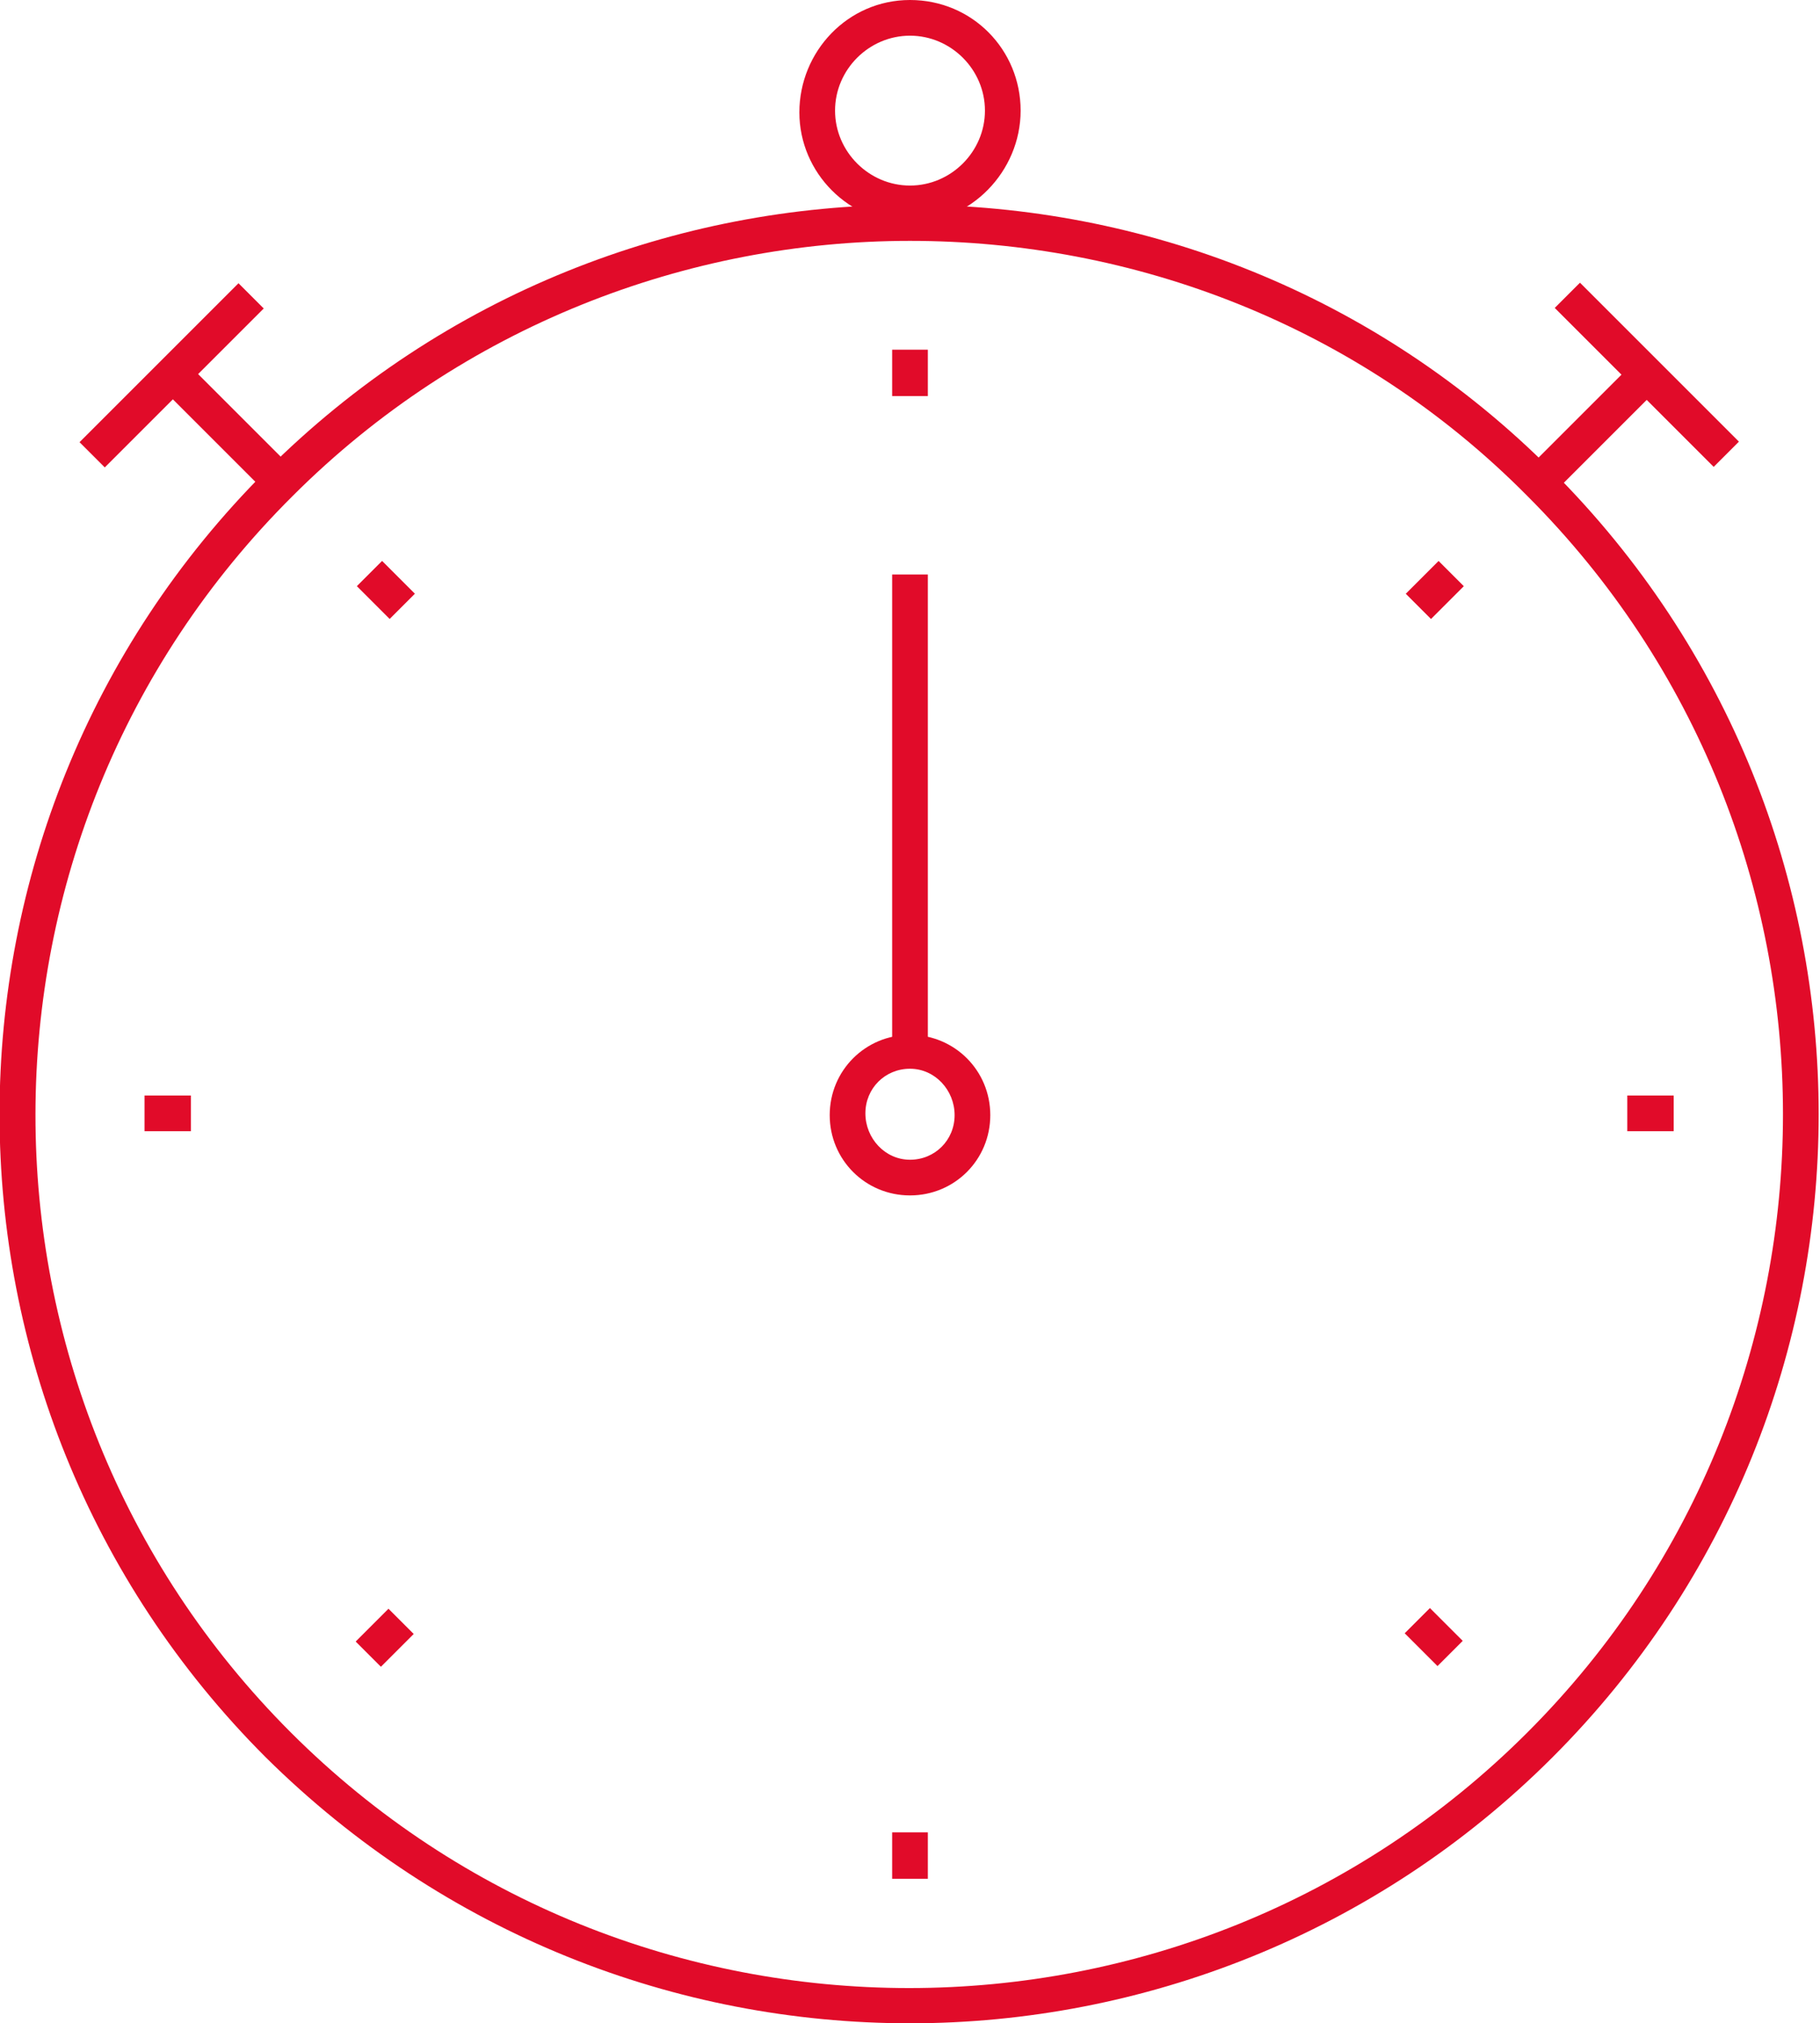 <?xml version="1.0" encoding="utf-8"?>
<!-- Generator: Adobe Illustrator 21.0.0, SVG Export Plug-In . SVG Version: 6.00 Build 0)  -->
<svg version="1.1" id="Layer_1" xmlns="http://www.w3.org/2000/svg" xmlns:xlink="http://www.w3.org/1999/xlink" x="0px" y="0px"
	 viewBox="0 0 102 113.4" style="enable-background:new 0 0 102 113.4;" xml:space="preserve">
<style type="text/css">
	.st0{fill:#E10B29;}
</style>
<g>
	<rect x="50" y="102.7" class="st0" width="2" height="2.6"/>
	<rect x="50" y="19.6" class="st0" width="2" height="2.6"/>
</g>
<g>
	<rect x="8.1" y="61.4" class="st0" width="2.6" height="2"/>
	<rect x="91.2" y="61.4" class="st0" width="2.6" height="2"/>
</g>
<g>
	<rect x="79.4" y="90.5" transform="matrix(0.707 -0.707 0.707 0.707 -41.395 83.693)" class="st0" width="2" height="2.6"/>
	<rect x="20.6" y="31.8" transform="matrix(0.707 -0.707 0.707 0.707 -17.047 24.934)" class="st0" width="2" height="2.6"/>
</g>
<g>
	<rect x="20.3" y="90.8" transform="matrix(0.707 -0.707 0.707 0.707 -58.614 42.16)" class="st0" width="2.6" height="2"/>
	<rect x="79.1" y="32.1" transform="matrix(0.707 -0.707 0.707 0.707 0.167 66.508)" class="st0" width="2.6" height="2"/>
</g>
<rect x="50" y="32.2" class="st0" width="2" height="26.7"/>
<path class="st0" d="M51,113.4c-13.1,0-26.1-5-36.1-14.9C-5,78.6-5,46.3,14.9,26.4C34.8,6.5,67.2,6.5,87,26.4
	c19.9,19.9,19.9,52.2,0,72.1C77.1,108.4,64,113.4,51,113.4z M51,13.5c-12.5,0-25.1,4.8-34.6,14.3C-2.8,46.9-2.8,78,16.3,97.1
	c19.1,19.1,50.2,19.1,69.3,0c19.1-19.1,19.1-50.2,0-69.3C76.1,18.2,63.5,13.5,51,13.5z"/>
<g>
	<rect x="11.4" y="19.9" transform="matrix(0.707 -0.707 0.707 0.707 -13.134 15.678)" class="st0" width="2" height="7.6"/>
	<rect x="3.3" y="20" transform="matrix(0.707 -0.707 0.707 0.707 -12.015 12.976)" class="st0" width="12.6" height="2"/>
	<rect x="85.8" y="22.7" transform="matrix(0.707 -0.707 0.707 0.707 9.485 70.29)" class="st0" width="7.6" height="2"/>
	<rect x="91.3" y="14.7" transform="matrix(0.707 -0.707 0.707 0.707 12.192 71.415)" class="st0" width="2" height="12.6"/>
</g>
<path class="st0" d="M51,12.5c-3.4,0-6.2-2.8-6.2-6.2S47.5,0,51,0s6.2,2.8,6.2,6.2S54.4,12.5,51,12.5z M51,2c-2.3,0-4.2,1.9-4.2,4.2
	s1.9,4.2,4.2,4.2s4.2-1.9,4.2-4.2S53.3,2,51,2z"/>
<path class="st0" d="M51,67c-2.5,0-4.5-2-4.5-4.5s2-4.5,4.5-4.5s4.5,2,4.5,4.5S53.5,67,51,67z M51,59.9c-1.4,0-2.5,1.1-2.5,2.5
	S49.6,65,51,65s2.5-1.1,2.5-2.5S52.4,59.9,51,59.9z"/>
</svg>
